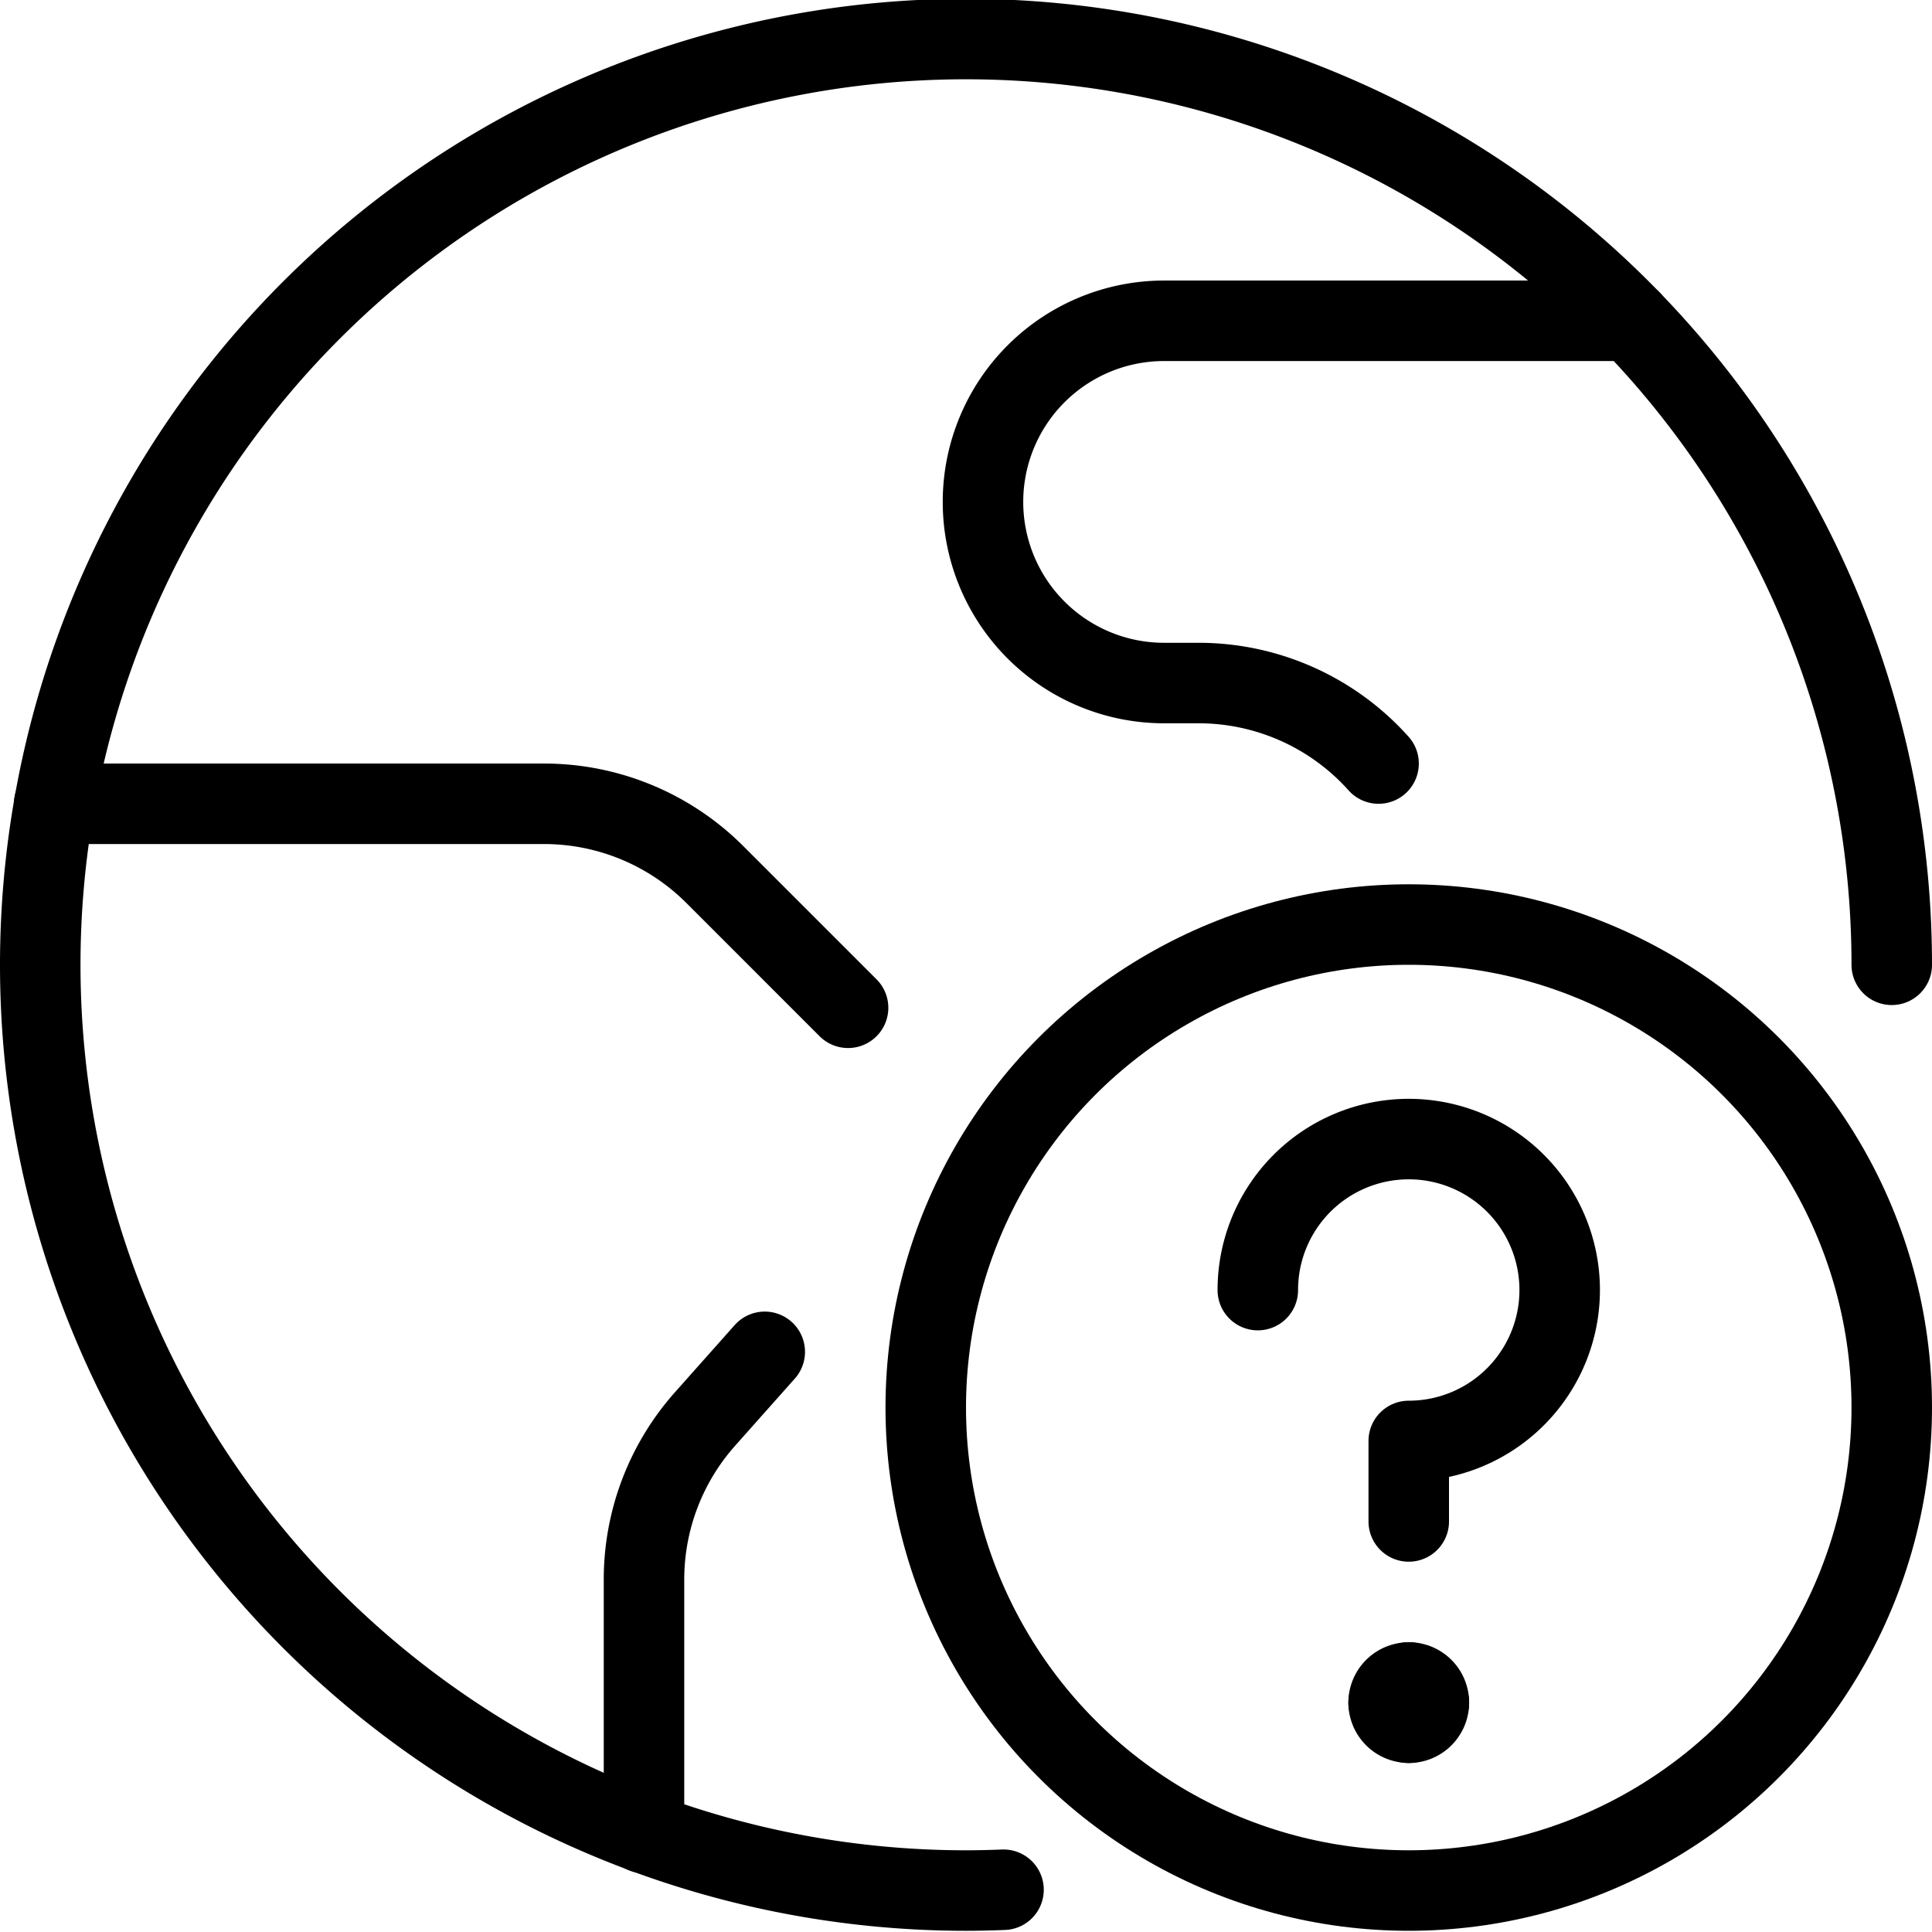 <svg xmlns="http://www.w3.org/2000/svg" viewBox="0 0 24 24"><defs><style>.a{fill:none;stroke:#000;stroke-linecap:round;stroke-linejoin:round;}</style></defs><title>earth-question</title><path class="a" d="M12.466,23.475c-.154.006-.31.01-.466.01a11.5,11.5,0,1,1,11.5-11.5h0"/><path class="a" d="M9.5,16.793l-.746.839A3,3,0,0,0,8,19.625V22.77"/><path class="a" d="M.673,9.985H6.757a3,3,0,0,1,2.122.878l1.656,1.656"/><path class="a" d="M20.261,3.985h-5.8a2.25,2.25,0,0,0,0,4.5h.432a3,3,0,0,1,2.232,1"/><circle class="a" cx="17.5" cy="17.485" r="6"/><path class="a" d="M15.625,16.026A1.875,1.875,0,1,1,17.5,17.9v1"/><path class="a" d="M17.5,20.9a.25.25,0,0,1,.25.25"/><path class="a" d="M17.25,21.151a.25.25,0,0,1,.25-.25"/><path class="a" d="M17.5,21.4a.25.25,0,0,1-.25-.25"/><path class="a" d="M17.75,21.151a.25.25,0,0,1-.25.25"/></svg>